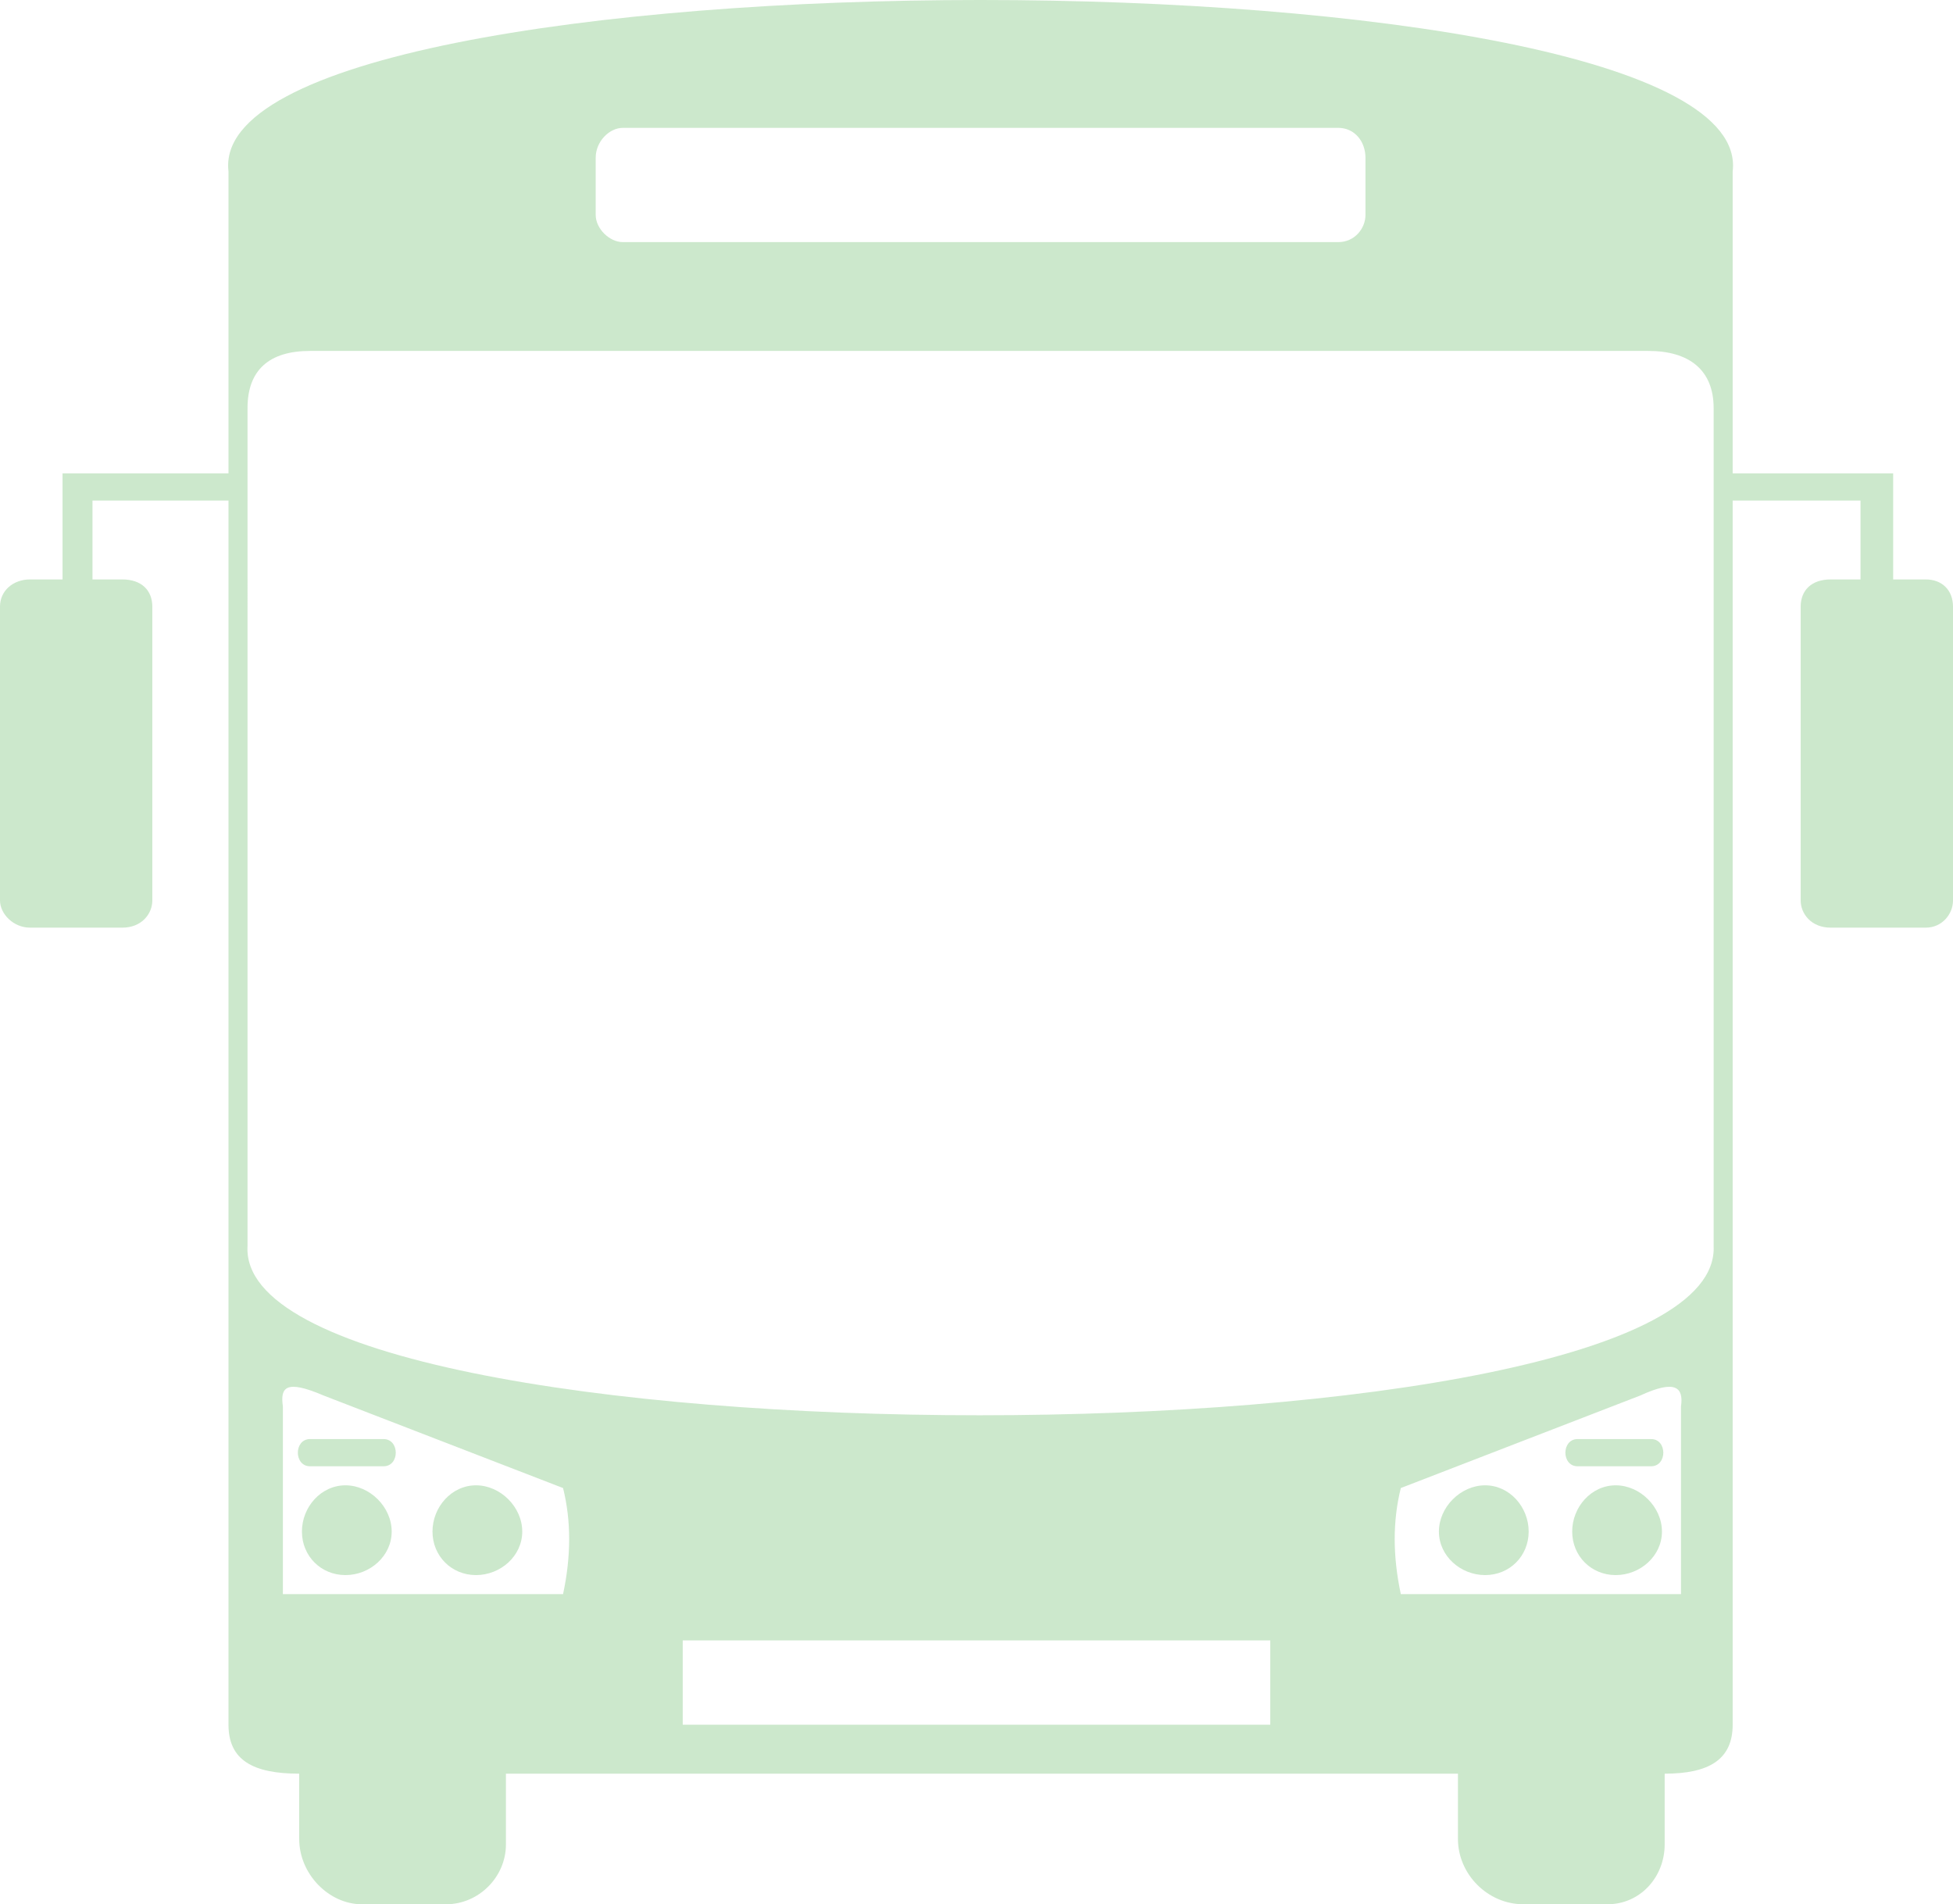 <?xml version="1.0" encoding="UTF-8" standalone="no"?>
<svg
   xmlns:dc="http://purl.org/dc/elements/1.1/"
   xmlns:cc="http://creativecommons.org/ns#"
   xmlns:rdf="http://www.w3.org/1999/02/22-rdf-syntax-ns#"
   xmlns:svg="http://www.w3.org/2000/svg"
   xmlns="http://www.w3.org/2000/svg"
   xmlns:sodipodi="http://sodipodi.sourceforge.net/DTD/sodipodi-0.dtd"
   xmlns:inkscape="http://www.inkscape.org/namespaces/inkscape"
   xml:space="preserve"
   version="1.1"
   style="clip-rule:evenodd;fill-rule:evenodd;image-rendering:optimizeQuality;shape-rendering:geometricPrecision;text-rendering:geometricPrecision"
   viewBox="0 0 718 700"
   x="0px"
   y="0px"
   id="svg14"
   sodipodi:docname="noun_Bus_2491103.svg"
   inkscape:version="0.92.2 5c3e80d, 2017-08-06"
   width="718"
   height="700"><sodipodi:namedview
     pagecolor="#ffffff"
     bordercolor="#666666"
     borderopacity="1"
     objecttolerance="10"
     gridtolerance="10"
     guidetolerance="10"
     inkscape:pageopacity="0"
     inkscape:pageshadow="2"
     inkscape:window-width="740"
     inkscape:window-height="480"
     id="namedview16"
     showgrid="false"
     inkscape:zoom="0.26971429"
     inkscape:cx="359"
     inkscape:cy="262.5"
     inkscape:window-x="0"
     inkscape:window-y="0"
     inkscape:window-maximized="0"
     inkscape:current-layer="svg14"
     fit-margin-top="0"
     fit-margin-left="0"
     fit-margin-right="0"
     fit-margin-bottom="0" /><defs
     id="defs4"><style
       type="text/css"
       id="style2">
   
    .fil0 {fill:black}
   
  </style></defs><g
     id="g8"
     style="fill:#cce8cc;fill-opacity:1"><path
       class="fil0"
       d="M 110,652 C 93,652 84,647 84,634 V 184 H 34 v 29 h 11 c 7,0 11,4 11,10 v 108 c 0,5 -4,10 -11,10 H 11 C 5,341 0,336 0,331 V 223 c 0,-6 5,-10 11,-10 H 23 V 174 H 84 V 63 c -10,-84 563,-84 553,0 v 111 h 59 v 39 h 12 c 6,0 10,4 10,10 v 108 c 0,5 -4,10 -10,10 h -35 c -7,0 -11,-5 -11,-10 V 223 c 0,-6 4,-10 11,-10 h 11 v -29 h -47 v 450 c 0,13 -9,18 -25,18 v 26 c 0,12 -9,22 -21,22 h -31 c -13,0 -24,-11 -24,-24 V 652 H 186 v 26 c 0,12 -10,22 -22,22 h -31 c -12,0 -23,-11 -23,-24 z M 607,529 h -27 c -6,0 -6,10 0,10 h 27 c 6,0 6,-10 0,-10 z m -61,17 c -9,0 -17,8 -17,17 0,9 8,16 17,16 9,0 16,-7 16,-16 0,-9 -7,-17 -16,-17 z m 48,0 c -9,0 -16,8 -16,17 0,9 7,16 16,16 9,0 17,-7 17,-16 0,-9 -8,-17 -17,-17 z M 114,529 h 27 c 6,0 6,10 0,10 h -27 c -6,0 -6,-10 0,-10 z m 61,17 c 9,0 17,8 17,17 0,9 -8,16 -17,16 -9,0 -16,-7 -16,-16 0,-9 7,-17 16,-17 z m -48,0 c 9,0 17,8 17,17 0,9 -8,16 -17,16 -9,0 -16,-7 -16,-16 0,-9 7,-17 16,-17 z m 124,57 h 216 v 31 H 251 Z m 264,-56 c -3,12 -3,25 0,39 h 103 v -32 -37 c 1,-7 -2,-10 -15,-4 z m -308,0 c 3,12 3,25 0,39 H 104 v -32 -37 c -1,-7 1,-10 15,-4 z M 91,458 c -5,83 543,83 539,0 0,-103 0,-225 0,-308 0,-14 -9,-21 -24,-21 H 114 c -15,0 -23,7 -23,21 z M 229,47 h 263 c 6,0 10,5 10,11 v 21 c 0,5 -4,10 -10,10 H 229 c -5,0 -10,-5 -10,-10 V 58 c 0,-6 5,-11 10,-11 z"
       id="path6"
       style="fill:#cce8cc;fill-opacity:1"
       inkscape:connector-curvature="0" /></g></svg>